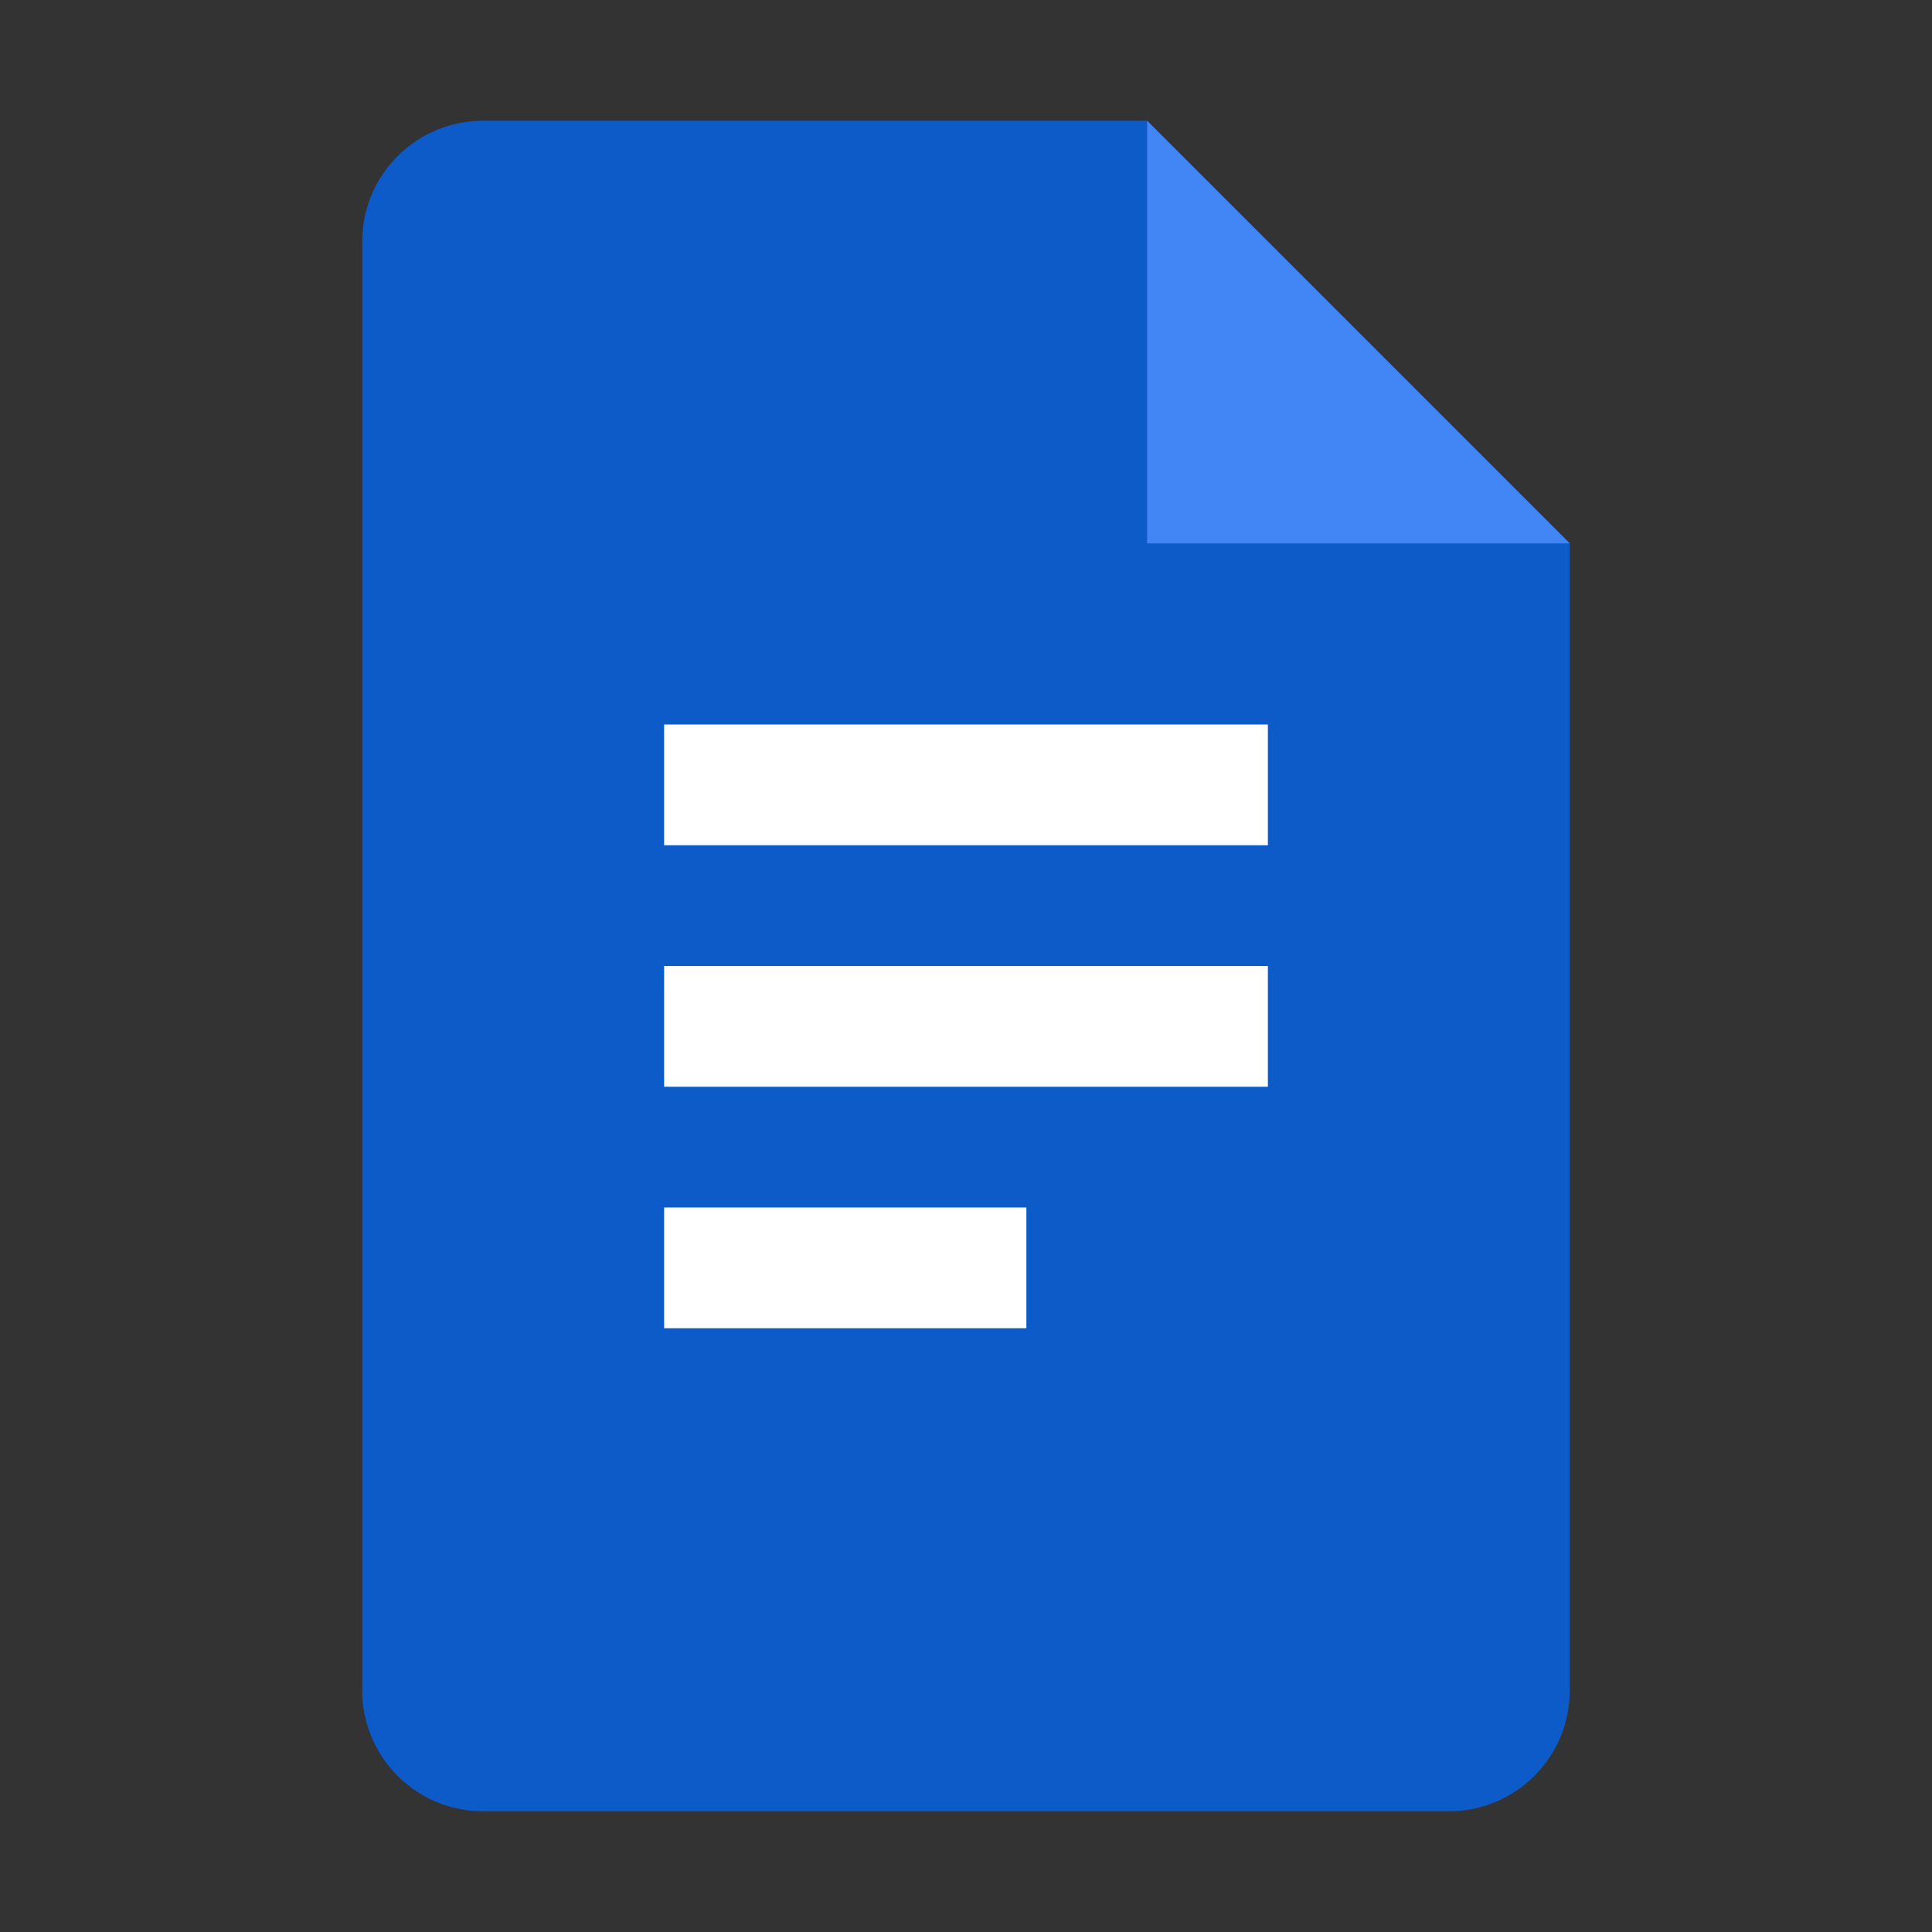 <svg width="32" height="32" viewBox="0 0 32 32" fill="none" xmlns="http://www.w3.org/2000/svg">
<rect x="0" y="0" width="32" height="32" fill="#333333" stroke="none"/>
<path d="M6 4C6 2.895 6.895 2 8 2H19L26 9V28C26 29.105 25.105 30 24 30H8C6.895 30 6 29.105 6 28V4Z" fill="#0C5BC8"/>
<path d="M19 2L26 9H19V2Z" fill="#4285F4"/>
<path d="M11 12H21V14H11V12Z" fill="white"/>
<path d="M11 16H21V18H11V16Z" fill="white"/>
<path d="M11 20H17V22H11V20Z" fill="white"/>
</svg>
